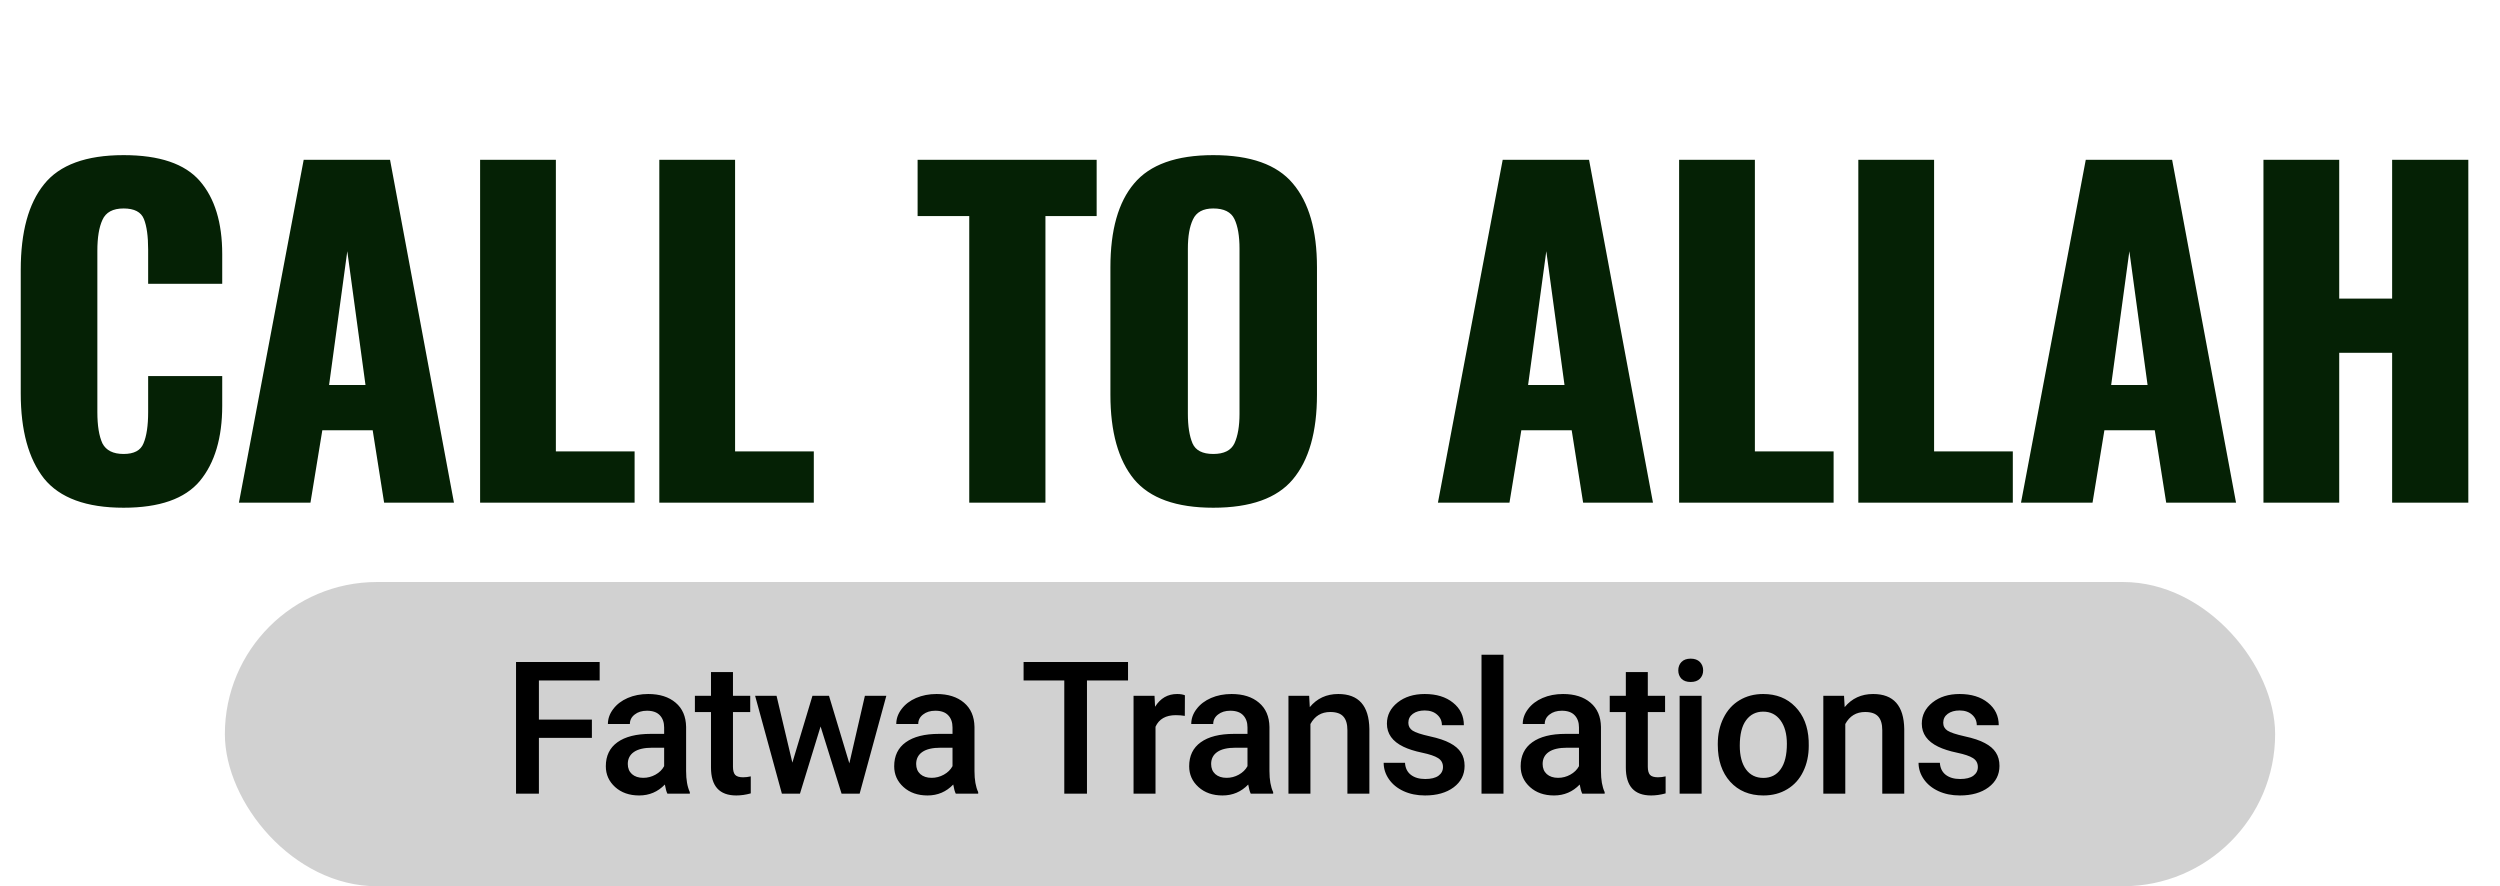 <svg width="189" height="67" viewBox="0 0 189 67" fill="none" xmlns="http://www.w3.org/2000/svg">
<path d="M9.344 38.384C6.528 38.384 4.523 37.648 3.328 36.176C2.155 34.683 1.568 32.539 1.568 29.744V20.4C1.568 17.541 2.155 15.387 3.328 13.936C4.501 12.464 6.507 11.728 9.344 11.728C12.053 11.728 13.973 12.379 15.104 13.68C16.235 14.981 16.8 16.827 16.8 19.216V21.456H11.2V18.864C11.2 17.861 11.093 17.093 10.88 16.56C10.667 16.027 10.155 15.76 9.344 15.76C8.533 15.76 8 16.048 7.744 16.624C7.488 17.179 7.36 17.957 7.36 18.96V31.152C7.36 32.176 7.488 32.965 7.744 33.52C8.021 34.053 8.555 34.32 9.344 34.32C10.133 34.32 10.635 34.053 10.848 33.52C11.083 32.965 11.2 32.176 11.2 31.152V28.432H16.8V30.672C16.8 33.104 16.235 35.003 15.104 36.368C13.973 37.712 12.053 38.384 9.344 38.384ZM22.959 12.08H29.487L34.319 38H29.039L28.175 32.528H24.367L23.471 38H18.063L22.959 12.08ZM27.631 29.104L26.255 18.992L24.879 29.104H27.631ZM36.296 12.08H42.024V34.128H47.976V38H36.296V12.08ZM49.844 12.08H55.572V34.128H61.524V38H49.844V12.08ZM73.275 16.336H69.371V12.08H82.907V16.336H79.035V38H73.275V16.336ZM91.723 38.384C88.928 38.384 86.933 37.669 85.739 36.24C84.544 34.789 83.947 32.656 83.947 29.84V20.208C83.947 17.392 84.544 15.28 85.739 13.872C86.933 12.443 88.928 11.728 91.723 11.728C94.539 11.728 96.544 12.443 97.739 13.872C98.955 15.301 99.563 17.413 99.563 20.208V29.84C99.563 32.656 98.955 34.789 97.739 36.24C96.544 37.669 94.539 38.384 91.723 38.384ZM91.723 34.32C92.533 34.32 93.067 34.053 93.323 33.52C93.579 32.965 93.707 32.219 93.707 31.28V18.8C93.707 17.84 93.579 17.093 93.323 16.56C93.067 16.027 92.533 15.76 91.723 15.76C90.955 15.76 90.443 16.037 90.187 16.592C89.931 17.125 89.803 17.861 89.803 18.8V31.28C89.803 32.219 89.92 32.965 90.155 33.52C90.389 34.053 90.912 34.32 91.723 34.32ZM113.604 12.08H120.132L124.964 38H119.684L118.82 32.528H115.012L114.116 38H108.708L113.604 12.08ZM118.276 29.104L116.9 18.992L115.524 29.104H118.276ZM126.941 12.08H132.669V34.128H138.621V38H126.941V12.08ZM140.489 12.08H146.217V34.128H152.169V38H140.489V12.08ZM157.684 12.08H164.212L169.044 38H163.764L162.9 32.528H159.092L158.196 38H152.788L157.684 12.08ZM162.356 29.104L160.98 18.992L159.604 29.104H162.356ZM171.117 12.08H176.845V22.576H180.845V12.08H186.605V38H180.845V26.672H176.845V38H171.117V12.08Z" fill="#052105"/>
<rect x="17" y="44" width="155" height="23" rx="11.5" fill="#D1D1D1"/>
<path d="M44.747 55.782H40.741V60H39.012V50.047H45.335V51.441H40.741V54.401H44.747V55.782ZM50.455 60C50.382 59.859 50.319 59.629 50.264 59.31C49.735 59.861 49.088 60.137 48.322 60.137C47.58 60.137 46.974 59.925 46.504 59.501C46.035 59.077 45.8 58.553 45.8 57.929C45.8 57.14 46.092 56.536 46.675 56.117C47.263 55.693 48.102 55.481 49.191 55.481H50.209V54.996C50.209 54.613 50.102 54.308 49.888 54.08C49.674 53.848 49.348 53.731 48.91 53.731C48.532 53.731 48.222 53.827 47.981 54.019C47.739 54.205 47.618 54.445 47.618 54.736H45.957C45.957 54.331 46.092 53.953 46.361 53.602C46.63 53.246 46.994 52.968 47.454 52.768C47.919 52.567 48.437 52.467 49.006 52.467C49.872 52.467 50.562 52.685 51.077 53.123C51.592 53.556 51.857 54.167 51.87 54.955V58.291C51.87 58.956 51.964 59.487 52.151 59.884V60H50.455ZM48.63 58.804C48.958 58.804 49.266 58.724 49.553 58.565C49.845 58.405 50.063 58.191 50.209 57.922V56.527H49.314C48.699 56.527 48.236 56.634 47.926 56.849C47.616 57.063 47.461 57.366 47.461 57.758C47.461 58.077 47.566 58.332 47.776 58.523C47.99 58.71 48.275 58.804 48.63 58.804ZM55.412 50.806V52.603H56.717V53.834H55.412V57.963C55.412 58.245 55.466 58.45 55.576 58.578C55.69 58.701 55.89 58.763 56.177 58.763C56.369 58.763 56.562 58.74 56.758 58.694V59.98C56.38 60.084 56.016 60.137 55.665 60.137C54.389 60.137 53.751 59.433 53.751 58.024V53.834H52.534V52.603H53.751V50.806H55.412ZM64.21 57.71L65.386 52.603H67.006L64.989 60H63.622L62.036 54.921L60.477 60H59.11L57.087 52.603H58.707L59.903 57.655L61.421 52.603H62.672L64.21 57.71ZM72.256 60C72.183 59.859 72.119 59.629 72.065 59.31C71.536 59.861 70.889 60.137 70.123 60.137C69.38 60.137 68.774 59.925 68.305 59.501C67.835 59.077 67.601 58.553 67.601 57.929C67.601 57.14 67.892 56.536 68.476 56.117C69.064 55.693 69.902 55.481 70.991 55.481H72.01V54.996C72.01 54.613 71.903 54.308 71.689 54.08C71.474 53.848 71.149 53.731 70.711 53.731C70.333 53.731 70.023 53.827 69.781 54.019C69.54 54.205 69.419 54.445 69.419 54.736H67.758C67.758 54.331 67.892 53.953 68.161 53.602C68.43 53.246 68.795 52.968 69.255 52.768C69.72 52.567 70.237 52.467 70.807 52.467C71.673 52.467 72.363 52.685 72.878 53.123C73.393 53.556 73.657 54.167 73.671 54.955V58.291C73.671 58.956 73.764 59.487 73.951 59.884V60H72.256ZM70.431 58.804C70.759 58.804 71.067 58.724 71.354 58.565C71.645 58.405 71.864 58.191 72.01 57.922V56.527H71.114C70.499 56.527 70.037 56.634 69.727 56.849C69.417 57.063 69.262 57.366 69.262 57.758C69.262 58.077 69.367 58.332 69.576 58.523C69.79 58.71 70.075 58.804 70.431 58.804ZM85.279 51.441H82.175V60H80.46V51.441H77.383V50.047H85.279V51.441ZM89.572 54.121C89.353 54.085 89.128 54.066 88.895 54.066C88.134 54.066 87.622 54.358 87.357 54.941V60H85.696V52.603H87.282L87.323 53.431C87.724 52.788 88.28 52.467 88.991 52.467C89.228 52.467 89.424 52.499 89.579 52.562L89.572 54.121ZM94.556 60C94.483 59.859 94.419 59.629 94.365 59.31C93.836 59.861 93.189 60.137 92.423 60.137C91.68 60.137 91.074 59.925 90.605 59.501C90.135 59.077 89.901 58.553 89.901 57.929C89.901 57.14 90.192 56.536 90.776 56.117C91.364 55.693 92.202 55.481 93.291 55.481H94.31V54.996C94.31 54.613 94.203 54.308 93.989 54.08C93.774 53.848 93.448 53.731 93.011 53.731C92.633 53.731 92.323 53.827 92.081 54.019C91.84 54.205 91.719 54.445 91.719 54.736H90.058C90.058 54.331 90.192 53.953 90.461 53.602C90.73 53.246 91.095 52.968 91.555 52.768C92.02 52.567 92.537 52.467 93.107 52.467C93.973 52.467 94.663 52.685 95.178 53.123C95.693 53.556 95.957 54.167 95.971 54.955V58.291C95.971 58.956 96.064 59.487 96.251 59.884V60H94.556ZM92.731 58.804C93.059 58.804 93.366 58.724 93.654 58.565C93.945 58.405 94.164 58.191 94.31 57.922V56.527H93.414C92.799 56.527 92.337 56.634 92.027 56.849C91.717 57.063 91.562 57.366 91.562 57.758C91.562 58.077 91.667 58.332 91.876 58.523C92.09 58.71 92.375 58.804 92.731 58.804ZM98.972 52.603L99.02 53.458C99.567 52.797 100.285 52.467 101.173 52.467C102.714 52.467 103.498 53.349 103.525 55.112V60H101.864V55.208C101.864 54.739 101.761 54.392 101.556 54.169C101.356 53.941 101.025 53.827 100.565 53.827C99.895 53.827 99.396 54.13 99.068 54.736V60H97.407V52.603H98.972ZM109.09 57.99C109.09 57.694 108.967 57.468 108.721 57.313C108.479 57.158 108.076 57.022 107.511 56.903C106.945 56.785 106.474 56.634 106.096 56.452C105.266 56.051 104.851 55.47 104.851 54.709C104.851 54.071 105.12 53.538 105.658 53.109C106.196 52.681 106.879 52.467 107.709 52.467C108.593 52.467 109.306 52.685 109.848 53.123C110.395 53.56 110.669 54.128 110.669 54.825H109.008C109.008 54.506 108.889 54.242 108.652 54.032C108.415 53.818 108.101 53.711 107.709 53.711C107.344 53.711 107.046 53.795 106.813 53.964C106.585 54.133 106.471 54.358 106.471 54.641C106.471 54.896 106.579 55.094 106.793 55.235C107.007 55.377 107.44 55.52 108.092 55.666C108.743 55.807 109.254 55.978 109.623 56.179C109.997 56.375 110.272 56.612 110.45 56.89C110.632 57.168 110.723 57.505 110.723 57.901C110.723 58.567 110.448 59.107 109.896 59.522C109.345 59.932 108.623 60.137 107.729 60.137C107.123 60.137 106.583 60.027 106.109 59.809C105.635 59.59 105.266 59.289 105.002 58.906C104.737 58.523 104.605 58.111 104.605 57.669H106.219C106.241 58.061 106.389 58.364 106.663 58.578C106.936 58.788 107.299 58.893 107.75 58.893C108.187 58.893 108.52 58.81 108.748 58.647C108.976 58.478 109.09 58.259 109.09 57.99ZM113.663 60H112.002V49.5H113.663V60ZM119.618 60C119.545 59.859 119.481 59.629 119.426 59.31C118.897 59.861 118.25 60.137 117.485 60.137C116.742 60.137 116.136 59.925 115.666 59.501C115.197 59.077 114.962 58.553 114.962 57.929C114.962 57.14 115.254 56.536 115.837 56.117C116.425 55.693 117.264 55.481 118.353 55.481H119.371V54.996C119.371 54.613 119.264 54.308 119.05 54.08C118.836 53.848 118.51 53.731 118.073 53.731C117.694 53.731 117.384 53.827 117.143 54.019C116.901 54.205 116.781 54.445 116.781 54.736H115.119C115.119 54.331 115.254 53.953 115.523 53.602C115.792 53.246 116.156 52.968 116.617 52.768C117.081 52.567 117.599 52.467 118.168 52.467C119.034 52.467 119.725 52.685 120.24 53.123C120.755 53.556 121.019 54.167 121.033 54.955V58.291C121.033 58.956 121.126 59.487 121.313 59.884V60H119.618ZM117.792 58.804C118.12 58.804 118.428 58.724 118.715 58.565C119.007 58.405 119.226 58.191 119.371 57.922V56.527H118.476C117.861 56.527 117.398 56.634 117.088 56.849C116.778 57.063 116.623 57.366 116.623 57.758C116.623 58.077 116.728 58.332 116.938 58.523C117.152 58.71 117.437 58.804 117.792 58.804ZM124.574 50.806V52.603H125.88V53.834H124.574V57.963C124.574 58.245 124.629 58.45 124.738 58.578C124.852 58.701 125.052 58.763 125.339 58.763C125.531 58.763 125.725 58.74 125.921 58.694V59.98C125.542 60.084 125.178 60.137 124.827 60.137C123.551 60.137 122.913 59.433 122.913 58.024V53.834H121.696V52.603H122.913V50.806H124.574ZM128.642 60H126.98V52.603H128.642V60ZM126.878 50.683C126.878 50.427 126.958 50.215 127.117 50.047C127.281 49.878 127.514 49.794 127.814 49.794C128.115 49.794 128.348 49.878 128.512 50.047C128.676 50.215 128.758 50.427 128.758 50.683C128.758 50.933 128.676 51.143 128.512 51.312C128.348 51.476 128.115 51.558 127.814 51.558C127.514 51.558 127.281 51.476 127.117 51.312C126.958 51.143 126.878 50.933 126.878 50.683ZM129.865 56.233C129.865 55.509 130.009 54.857 130.296 54.278C130.583 53.695 130.987 53.248 131.506 52.938C132.026 52.624 132.623 52.467 133.297 52.467C134.295 52.467 135.104 52.788 135.724 53.431C136.348 54.073 136.685 54.925 136.736 55.987L136.742 56.377C136.742 57.106 136.601 57.758 136.319 58.332C136.041 58.906 135.64 59.351 135.115 59.665C134.596 59.98 133.994 60.137 133.311 60.137C132.267 60.137 131.431 59.79 130.802 59.098C130.178 58.4 129.865 57.473 129.865 56.315V56.233ZM131.527 56.377C131.527 57.138 131.684 57.735 131.998 58.168C132.313 58.596 132.75 58.81 133.311 58.81C133.871 58.81 134.307 58.592 134.616 58.154C134.931 57.717 135.088 57.077 135.088 56.233C135.088 55.486 134.926 54.894 134.603 54.456C134.284 54.019 133.849 53.8 133.297 53.8C132.755 53.8 132.324 54.016 132.005 54.449C131.686 54.878 131.527 55.52 131.527 56.377ZM139.409 52.603L139.457 53.458C140.003 52.797 140.721 52.467 141.61 52.467C143.15 52.467 143.934 53.349 143.961 55.112V60H142.3V55.208C142.3 54.739 142.198 54.392 141.993 54.169C141.792 53.941 141.462 53.827 141.001 53.827C140.332 53.827 139.832 54.13 139.504 54.736V60H137.843V52.603H139.409ZM149.526 57.99C149.526 57.694 149.403 57.468 149.157 57.313C148.915 57.158 148.512 57.022 147.947 56.903C147.382 56.785 146.91 56.634 146.532 56.452C145.703 56.051 145.288 55.47 145.288 54.709C145.288 54.071 145.557 53.538 146.094 53.109C146.632 52.681 147.316 52.467 148.145 52.467C149.029 52.467 149.743 52.685 150.285 53.123C150.832 53.56 151.105 54.128 151.105 54.825H149.444C149.444 54.506 149.326 54.242 149.089 54.032C148.852 53.818 148.537 53.711 148.145 53.711C147.781 53.711 147.482 53.795 147.25 53.964C147.022 54.133 146.908 54.358 146.908 54.641C146.908 54.896 147.015 55.094 147.229 55.235C147.443 55.377 147.876 55.52 148.528 55.666C149.18 55.807 149.69 55.978 150.059 56.179C150.433 56.375 150.709 56.612 150.886 56.89C151.069 57.168 151.16 57.505 151.16 57.901C151.16 58.567 150.884 59.107 150.333 59.522C149.781 59.932 149.059 60.137 148.166 60.137C147.56 60.137 147.02 60.027 146.546 59.809C146.072 59.59 145.703 59.289 145.438 58.906C145.174 58.523 145.042 58.111 145.042 57.669H146.655C146.678 58.061 146.826 58.364 147.099 58.578C147.373 58.788 147.735 58.893 148.186 58.893C148.624 58.893 148.956 58.81 149.184 58.647C149.412 58.478 149.526 58.259 149.526 57.99Z" fill="black"/>
</svg>
